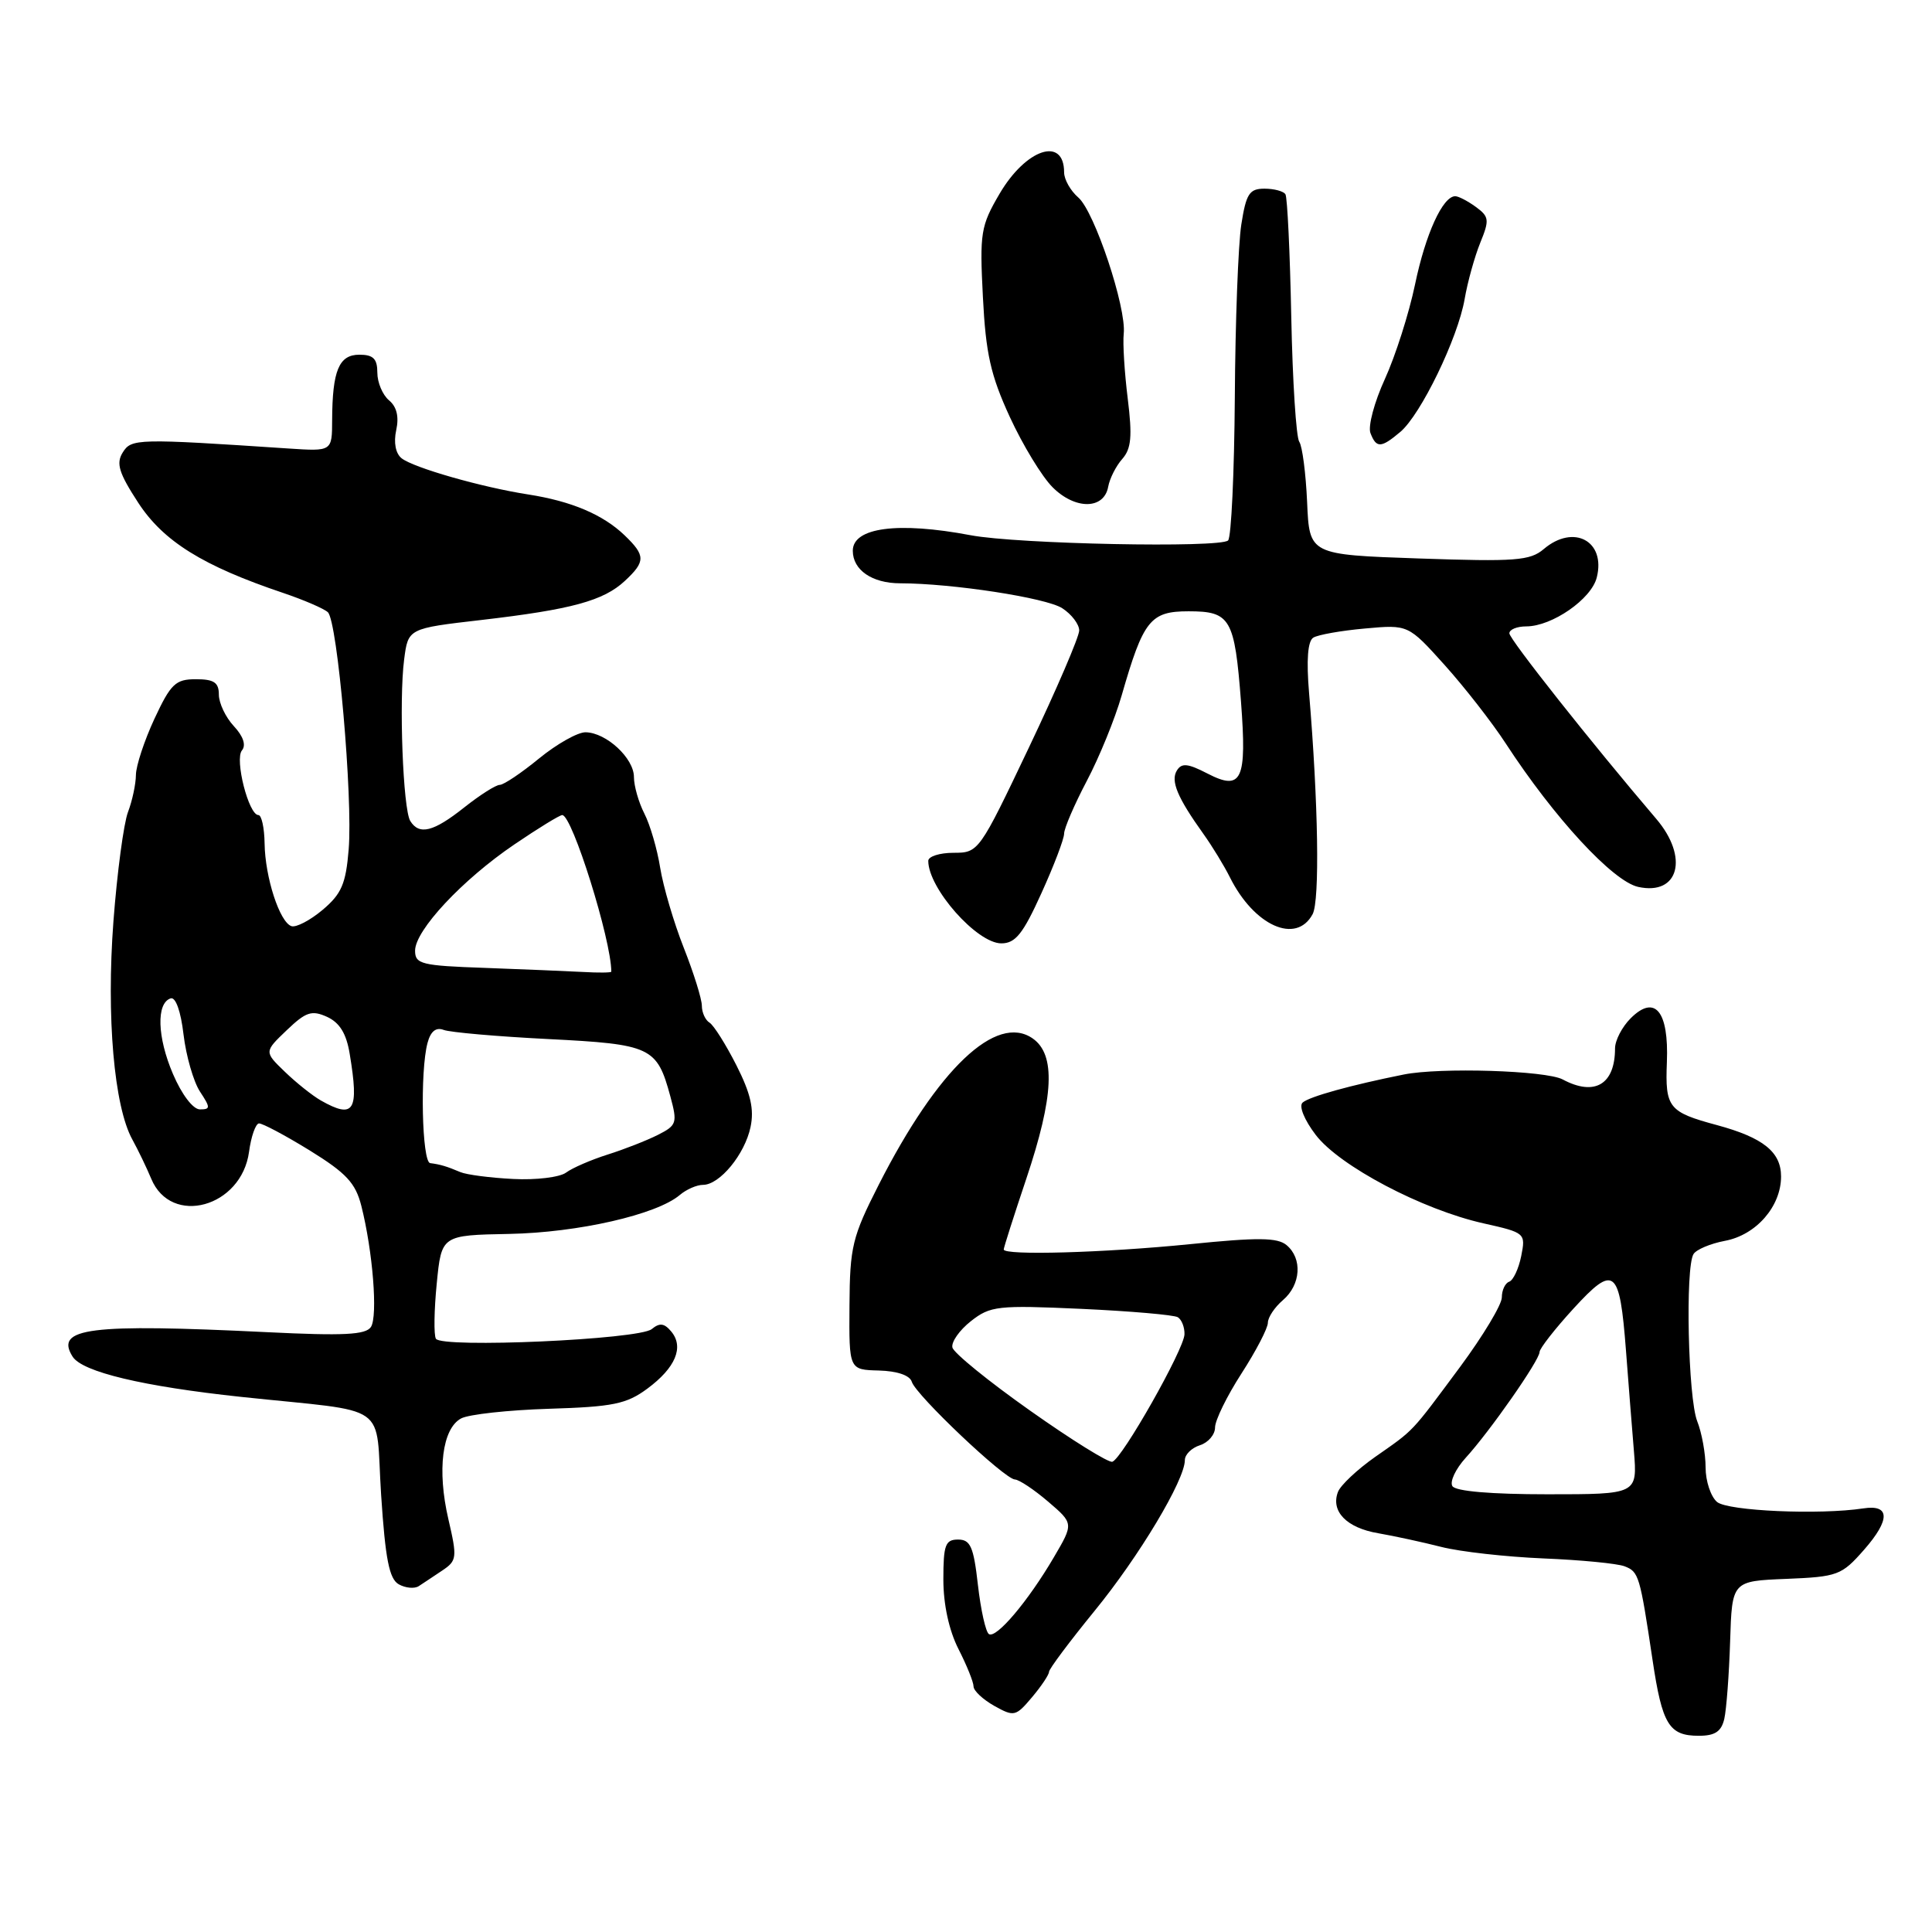 <?xml version="1.0" encoding="UTF-8" standalone="no"?>
<!DOCTYPE svg PUBLIC "-//W3C//DTD SVG 1.1//EN" "http://www.w3.org/Graphics/SVG/1.1/DTD/svg11.dtd" >
<svg xmlns="http://www.w3.org/2000/svg" xmlns:xlink="http://www.w3.org/1999/xlink" version="1.1" viewBox="0 0 256 256">
 <g >
 <path fill="currentColor"
d=" M 228.48 227.75 C 228.76 226.51 229.11 221.90 229.25 217.50 C 229.50 209.50 229.50 209.50 236.68 209.21 C 243.51 208.93 244.02 208.74 246.99 205.36 C 250.49 201.37 250.46 199.32 246.90 199.87 C 241.12 200.75 228.97 200.22 227.52 199.02 C 226.69 198.32 226.00 196.26 226.00 194.44 C 226.00 192.62 225.50 189.86 224.89 188.32 C 223.68 185.26 223.29 167.95 224.40 166.17 C 224.77 165.57 226.64 164.78 228.55 164.42 C 232.70 163.65 236.00 159.86 236.00 155.89 C 236.00 152.64 233.63 150.74 227.50 149.08 C 221.08 147.35 220.63 146.77 220.87 140.74 C 221.14 133.97 219.28 131.72 216.07 134.93 C 214.93 136.07 214.00 137.86 214.00 138.92 C 214.00 143.70 211.30 145.30 207.06 143.03 C 204.84 141.85 190.82 141.41 186.00 142.38 C 179.01 143.78 173.48 145.31 172.60 146.10 C 172.08 146.56 172.83 148.40 174.34 150.38 C 177.48 154.50 188.47 160.29 196.57 162.10 C 202.11 163.34 202.17 163.40 201.57 166.43 C 201.23 168.12 200.51 169.65 199.98 169.83 C 199.44 170.02 199.00 170.95 199.00 171.91 C 199.00 172.87 196.52 176.99 193.50 181.08 C 186.87 190.01 187.50 189.35 182.20 193.06 C 179.84 194.72 177.63 196.80 177.29 197.68 C 176.30 200.26 178.43 202.45 182.61 203.16 C 184.75 203.53 188.53 204.35 191.00 204.98 C 193.47 205.61 199.55 206.29 204.50 206.50 C 209.45 206.70 214.29 207.17 215.26 207.54 C 217.15 208.27 217.29 208.72 218.97 219.95 C 220.25 228.52 221.15 230.00 225.10 230.00 C 227.25 230.00 228.09 229.44 228.48 227.75 Z  M 139.00 221.53 C 139.00 221.15 141.72 217.52 145.03 213.46 C 150.94 206.23 157.00 196.11 157.00 193.47 C 157.00 192.73 157.90 191.85 159.00 191.50 C 160.10 191.15 161.00 190.09 161.00 189.15 C 161.00 188.20 162.57 184.99 164.50 182.00 C 166.43 179.01 168.00 175.99 168.00 175.27 C 168.00 174.56 168.90 173.21 170.00 172.27 C 172.38 170.23 172.60 166.75 170.47 164.98 C 169.26 163.97 166.64 163.95 157.67 164.86 C 146.33 166.00 133.00 166.38 133.00 165.56 C 133.00 165.31 134.35 161.08 136.00 156.16 C 139.65 145.27 139.90 139.75 136.85 137.61 C 132.03 134.23 124.25 141.62 116.43 157.00 C 112.93 163.89 112.61 165.19 112.56 173.00 C 112.50 181.50 112.50 181.50 116.45 181.60 C 118.90 181.67 120.56 182.24 120.82 183.10 C 121.35 184.85 133.10 195.99 134.48 196.04 C 135.04 196.06 137.02 197.38 138.88 198.97 C 142.27 201.87 142.27 201.87 139.64 206.35 C 136.24 212.15 132.03 217.14 131.04 216.53 C 130.61 216.26 129.96 213.33 129.58 210.02 C 129.01 204.95 128.59 204.00 126.95 204.00 C 125.26 204.00 125.00 204.71 125.00 209.29 C 125.00 212.60 125.75 216.04 127.00 218.50 C 128.10 220.66 129.00 222.89 129.00 223.46 C 129.00 224.03 130.24 225.19 131.75 226.04 C 134.37 227.50 134.59 227.45 136.75 224.89 C 137.99 223.42 139.00 221.90 139.00 221.53 Z  M 58.59 208.11 C 60.55 206.80 60.60 206.41 59.41 201.29 C 57.90 194.79 58.60 189.29 61.10 187.95 C 62.10 187.41 67.34 186.84 72.75 186.67 C 81.24 186.41 83.02 186.04 85.78 184.00 C 89.51 181.24 90.66 178.50 88.95 176.44 C 88.02 175.32 87.41 175.25 86.36 176.11 C 84.70 177.50 58.52 178.66 57.76 177.39 C 57.47 176.90 57.52 173.61 57.87 170.08 C 58.50 163.67 58.50 163.67 67.50 163.50 C 76.60 163.32 87.01 160.95 90.08 158.34 C 90.95 157.60 92.33 157.00 93.15 157.00 C 95.36 157.00 98.69 152.96 99.45 149.34 C 99.95 146.98 99.47 144.89 97.58 141.16 C 96.18 138.40 94.58 135.86 94.02 135.51 C 93.46 135.17 93.00 134.16 93.00 133.27 C 93.00 132.38 91.92 128.92 90.60 125.58 C 89.28 122.24 87.88 117.47 87.48 115.00 C 87.09 112.53 86.14 109.28 85.38 107.80 C 84.62 106.31 84.00 104.14 84.00 102.96 C 84.00 100.47 80.35 97.08 77.60 97.03 C 76.56 97.01 73.78 98.58 71.43 100.50 C 69.09 102.42 66.74 104.00 66.22 104.00 C 65.70 104.00 63.58 105.35 61.50 107.00 C 57.43 110.23 55.55 110.70 54.36 108.78 C 53.40 107.22 52.85 92.78 53.55 87.39 C 54.08 83.27 54.08 83.27 63.79 82.15 C 75.74 80.76 79.97 79.61 82.80 76.97 C 85.56 74.40 85.55 73.61 82.75 70.92 C 79.89 68.18 75.71 66.41 70.00 65.52 C 63.81 64.56 54.77 61.97 53.21 60.72 C 52.42 60.09 52.14 58.64 52.50 57.00 C 52.89 55.22 52.57 53.89 51.54 53.04 C 50.70 52.33 50.00 50.69 50.00 49.38 C 50.00 47.54 49.46 47.00 47.62 47.00 C 44.91 47.00 44.04 49.10 44.01 55.66 C 44.00 59.81 44.00 59.81 38.25 59.43 C 18.12 58.09 17.41 58.11 16.26 59.96 C 15.36 61.40 15.75 62.68 18.32 66.62 C 21.65 71.73 26.89 74.99 37.50 78.56 C 40.25 79.49 42.92 80.64 43.44 81.12 C 44.72 82.29 46.77 105.72 46.20 112.56 C 45.83 117.12 45.25 118.45 42.75 120.56 C 41.10 121.95 39.24 122.92 38.62 122.72 C 37.06 122.21 35.12 116.25 35.06 111.75 C 35.03 109.69 34.66 108.00 34.24 108.00 C 32.95 108.00 31.07 100.62 32.06 99.43 C 32.63 98.74 32.24 97.56 30.98 96.21 C 29.89 95.04 29.00 93.16 29.00 92.04 C 29.00 90.43 28.35 90.00 25.95 90.00 C 23.26 90.00 22.63 90.60 20.46 95.25 C 19.12 98.14 18.02 101.48 18.01 102.68 C 18.00 103.89 17.53 106.10 16.96 107.60 C 16.39 109.10 15.52 115.61 15.03 122.08 C 14.08 134.69 15.11 146.61 17.54 151.00 C 18.30 152.38 19.42 154.71 20.04 156.19 C 22.68 162.55 32.00 159.98 33.00 152.62 C 33.27 150.59 33.87 148.90 34.31 148.86 C 34.76 148.83 37.79 150.44 41.04 152.44 C 45.89 155.44 47.11 156.75 47.88 159.79 C 49.40 165.80 50.08 174.40 49.15 175.83 C 48.47 176.87 45.54 177.02 35.39 176.52 C 11.83 175.37 7.22 175.95 9.62 179.76 C 10.90 181.79 18.95 183.71 32.00 185.10 C 52.05 187.23 49.69 185.58 50.50 198.06 C 51.06 206.62 51.58 209.22 52.84 209.93 C 53.73 210.43 54.93 210.54 55.49 210.17 C 56.05 209.80 57.45 208.88 58.59 208.11 Z  M 137.99 118.36 C 139.65 114.71 141.00 111.16 141.00 110.46 C 141.00 109.77 142.35 106.63 144.00 103.49 C 145.66 100.35 147.74 95.24 148.63 92.14 C 151.50 82.17 152.42 81.00 157.49 81.00 C 163.05 81.00 163.59 81.93 164.44 93.00 C 165.23 103.39 164.55 104.85 160.00 102.50 C 157.39 101.15 156.57 101.07 155.94 102.10 C 155.09 103.48 156.01 105.68 159.46 110.50 C 160.64 112.15 162.21 114.73 162.96 116.23 C 166.17 122.68 171.76 125.18 173.93 121.13 C 174.89 119.33 174.68 106.33 173.46 91.84 C 173.09 87.44 173.28 84.95 174.02 84.49 C 174.63 84.11 177.71 83.56 180.87 83.28 C 186.60 82.76 186.60 82.76 191.43 88.13 C 194.08 91.08 197.72 95.75 199.51 98.50 C 205.93 108.36 213.71 116.78 217.07 117.52 C 222.47 118.70 223.81 113.59 219.45 108.49 C 210.90 98.47 200.00 84.70 200.00 83.92 C 200.00 83.41 201.01 83.00 202.25 83.00 C 205.66 82.99 210.87 79.38 211.58 76.52 C 212.80 71.69 208.52 69.39 204.56 72.75 C 202.74 74.30 200.81 74.44 188.00 74.00 C 173.50 73.50 173.50 73.50 173.20 66.54 C 173.03 62.71 172.56 59.11 172.16 58.54 C 171.75 57.97 171.27 50.53 171.10 42.00 C 170.93 33.47 170.58 26.16 170.33 25.75 C 170.09 25.34 168.83 25.00 167.55 25.00 C 165.55 25.00 165.12 25.66 164.48 29.75 C 164.07 32.36 163.68 42.68 163.62 52.67 C 163.55 62.66 163.15 71.18 162.73 71.61 C 161.70 72.63 134.82 72.10 128.61 70.92 C 118.99 69.10 113.00 69.89 113.00 72.98 C 113.00 75.53 115.56 77.29 119.28 77.29 C 126.19 77.30 138.61 79.21 140.75 80.59 C 141.99 81.39 143.00 82.72 143.00 83.54 C 143.00 84.37 140.01 91.33 136.35 99.02 C 129.75 112.89 129.67 113.00 126.35 113.00 C 124.51 113.00 123.00 113.48 123.00 114.07 C 123.00 117.71 129.45 125.00 132.68 125.00 C 134.55 125.00 135.55 123.75 137.99 118.36 Z  M 146.84 64.50 C 147.04 63.40 147.88 61.74 148.71 60.81 C 149.90 59.46 150.05 57.81 149.43 52.81 C 149.00 49.34 148.76 45.48 148.90 44.22 C 149.28 40.78 145.02 28.00 142.88 26.17 C 141.85 25.28 141.00 23.78 141.00 22.84 C 141.00 18.03 135.95 19.71 132.45 25.67 C 129.95 29.94 129.80 30.84 130.24 39.37 C 130.62 46.85 131.26 49.72 133.81 55.26 C 135.52 58.97 138.07 63.17 139.48 64.57 C 142.47 67.56 146.29 67.53 146.84 64.50 Z  M 185.55 57.23 C 188.27 54.93 193.17 44.82 194.07 39.64 C 194.46 37.36 195.40 34.00 196.14 32.17 C 197.38 29.14 197.32 28.71 195.56 27.42 C 194.49 26.64 193.26 26.00 192.83 26.00 C 191.17 26.00 188.89 31.00 187.50 37.69 C 186.70 41.53 184.90 47.16 183.51 50.21 C 182.11 53.26 181.25 56.48 181.59 57.38 C 182.37 59.41 182.99 59.39 185.55 57.23 Z  M 192.45 196.92 C 192.08 196.32 192.88 194.64 194.21 193.17 C 197.42 189.66 204.00 180.23 204.00 179.15 C 204.00 178.69 206.02 176.10 208.49 173.40 C 213.92 167.48 214.61 168.03 215.45 178.95 C 215.76 183.10 216.24 189.09 216.50 192.25 C 216.97 198.00 216.97 198.00 205.04 198.00 C 197.57 198.00 192.87 197.60 192.45 196.92 Z  M 136.50 186.92 C 131.00 183.04 126.36 179.27 126.20 178.55 C 126.03 177.82 127.14 176.25 128.65 175.06 C 131.22 173.04 132.18 172.93 143.27 173.43 C 149.80 173.73 155.56 174.23 156.07 174.54 C 156.58 174.86 156.98 175.88 156.95 176.81 C 156.89 178.80 148.70 193.27 147.39 193.69 C 146.90 193.85 142.00 190.81 136.50 186.92 Z  M 68.00 156.22 C 64.97 156.07 61.83 155.66 61.00 155.31 C 59.21 154.55 58.34 154.29 57.00 154.12 C 55.91 153.99 55.64 141.94 56.65 138.19 C 57.06 136.65 57.77 136.08 58.79 136.47 C 59.63 136.79 65.86 137.34 72.64 137.68 C 86.29 138.37 87.05 138.73 88.82 145.26 C 89.78 148.80 89.68 149.11 87.17 150.38 C 85.70 151.12 82.70 152.30 80.50 152.99 C 78.30 153.69 75.83 154.76 75.00 155.38 C 74.17 155.99 71.03 156.38 68.00 156.22 Z  M 22.92 142.31 C 20.83 137.44 20.69 132.92 22.61 132.29 C 23.27 132.07 23.96 133.99 24.32 137.09 C 24.66 139.93 25.64 143.32 26.49 144.63 C 27.90 146.77 27.90 147.00 26.49 147.00 C 25.58 147.00 24.08 145.03 22.92 142.31 Z  M 42.50 145.81 C 41.40 145.18 39.26 143.48 37.75 142.02 C 35.00 139.37 35.00 139.37 37.98 136.52 C 40.54 134.07 41.30 133.82 43.34 134.74 C 45.01 135.51 45.90 136.95 46.34 139.66 C 47.60 147.25 46.93 148.32 42.50 145.81 Z  M 64.25 128.25 C 55.84 127.96 55.00 127.75 55.00 125.97 C 55.00 123.27 61.26 116.57 68.16 111.89 C 71.31 109.75 74.16 108.00 74.50 108.00 C 75.82 108.00 81.00 124.54 81.00 128.75 C 81.00 128.89 79.31 128.91 77.25 128.79 C 75.19 128.68 69.34 128.44 64.25 128.25 Z "/>
</g>
</svg>
